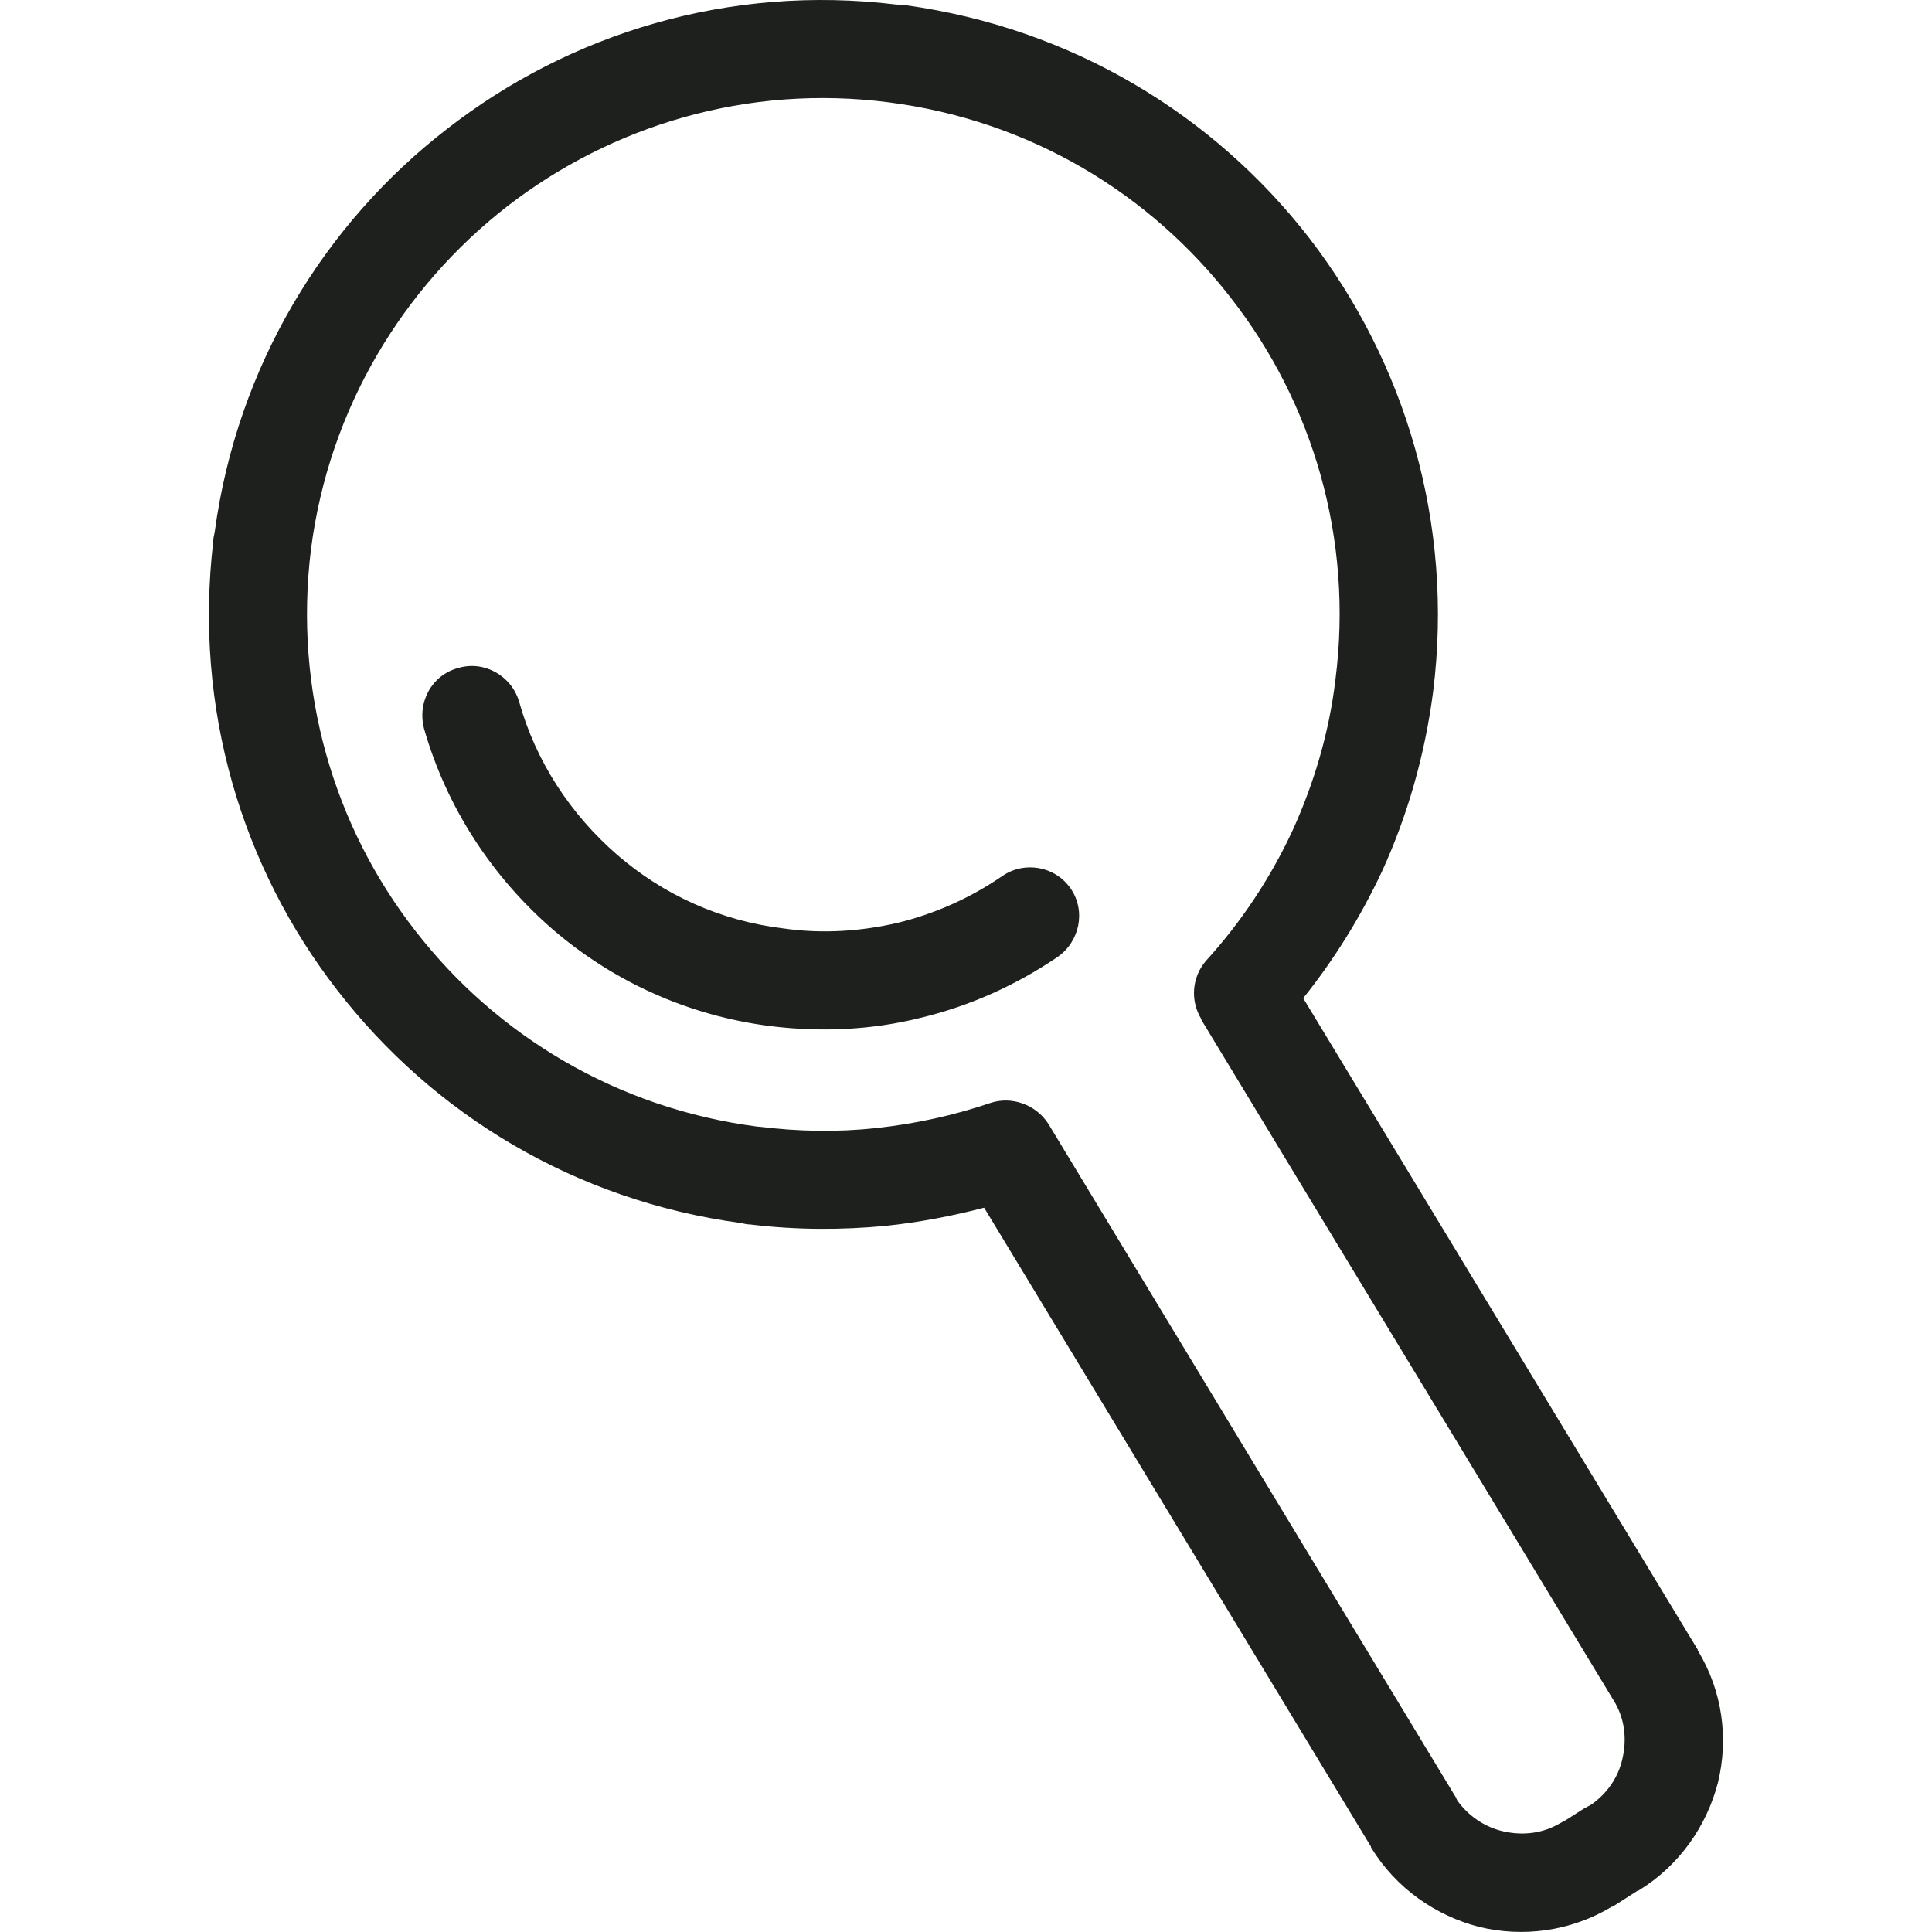 <?xml version="1.0" encoding="iso-8859-1"?>
<!-- Generator: Adobe Illustrator 19.1.0, SVG Export Plug-In . SVG Version: 6.00 Build 0)  -->
<svg version="1.1" id="Capa_1" xmlns="http://www.w3.org/2000/svg" xmlns:xlink="http://www.w3.org/1999/xlink" x="0px" y="0px"
	 viewBox="0 0 43.914 43.914" style="enable-background:new 0 0 43.914 43.914;" xml:space="preserve">
<path style="fill:#1E201D;" d="M20.592,0.119c3.778,0.524,7,2.492,9.174,5.301c2.174,2.825,3.286,6.476,2.809,10.301
	c-0.19,1.46-0.587,2.825-1.159,4.079c-0.492,1.048-1.095,2.016-1.794,2.889l8.968,14.809v0.016c0.571,0.936,0.698,2.016,0.46,3
	c-0.254,0.984-0.873,1.889-1.809,2.46h-0.016l-0.571,0.365h-0.016c-0.952,0.571-2.032,0.698-3.016,0.46
	c-0.984-0.254-1.889-0.873-2.46-1.809v-0.016l-8.793-14.523c-0.73,0.19-1.476,0.333-2.238,0.413c-1,0.095-2.032,0.095-3.079-0.032
	c-0.063,0-0.143-0.016-0.206-0.032c-3.778-0.508-7-2.476-9.174-5.286c-2.174-2.794-3.27-6.413-2.825-10.206
	c0-0.063,0.016-0.143,0.032-0.206c0.508-3.778,2.492-7.016,5.285-9.174c2.794-2.175,6.412-3.286,10.206-2.825
	C20.449,0.103,20.512,0.119,20.592,0.119L20.592,0.119z M22.782,19.912c0.508-0.349,1.206-0.222,1.555,0.286
	c0.349,0.508,0.206,1.206-0.302,1.556c-0.936,0.635-1.984,1.111-3.111,1.381c-1.079,0.27-2.222,0.333-3.397,0.19
	c-1.905-0.238-3.603-1.032-4.952-2.19c-1.397-1.206-2.428-2.794-2.936-4.571c-0.159-0.603,0.175-1.222,0.778-1.381
	c0.587-0.175,1.206,0.175,1.381,0.762c0.381,1.365,1.175,2.571,2.238,3.492c1.032,0.889,2.317,1.492,3.778,1.667
	c0.889,0.127,1.762,0.063,2.587-0.127C21.258,20.769,22.068,20.404,22.782,19.912L22.782,19.912z M27.988,6.785
	c-1.841-2.381-4.571-4.047-7.793-4.46l0,0c-3.206-0.413-6.285,0.524-8.666,2.365c-2.365,1.841-4.047,4.587-4.46,7.793l0,0
	c-0.397,3.222,0.524,6.301,2.365,8.666c1.841,2.381,4.587,4.048,7.793,4.46h0.016c0.905,0.111,1.794,0.127,2.667,0.032
	c0.889-0.095,1.762-0.286,2.603-0.571l0,0c0.476-0.159,1.032,0.032,1.317,0.476l9.19,15.19c0.032,0.063,0.079,0.111,0.095,0.175
	c0.254,0.365,0.635,0.619,1.048,0.714c0.413,0.095,0.857,0.063,1.254-0.159c0.063-0.032,0.111-0.063,0.175-0.095l0.397-0.254
	c0.063-0.032,0.111-0.063,0.175-0.095c0.365-0.254,0.619-0.619,0.714-1.048c0.095-0.413,0.063-0.857-0.159-1.254
	c-0.032-0.048-0.063-0.111-0.095-0.159l-9.269-15.301c-0.016-0.032-0.032-0.048-0.032-0.063l-0.016-0.016v-0.016
	c-0.254-0.413-0.222-0.952,0.111-1.333c0.794-0.873,1.46-1.873,1.968-2.968c0.476-1.048,0.825-2.206,0.968-3.413
	C30.766,12.229,29.829,9.15,27.988,6.785L27.988,6.785z"/>
<g>
</g>
<g>
</g>
<g>
</g>
<g>
</g>
<g>
</g>
<g>
</g>
<g>
</g>
<g>
</g>
<g>
</g>
<g>
</g>
<g>
</g>
<g>
</g>
<g>
</g>
<g>
</g>
<g>
</g>
</svg>
